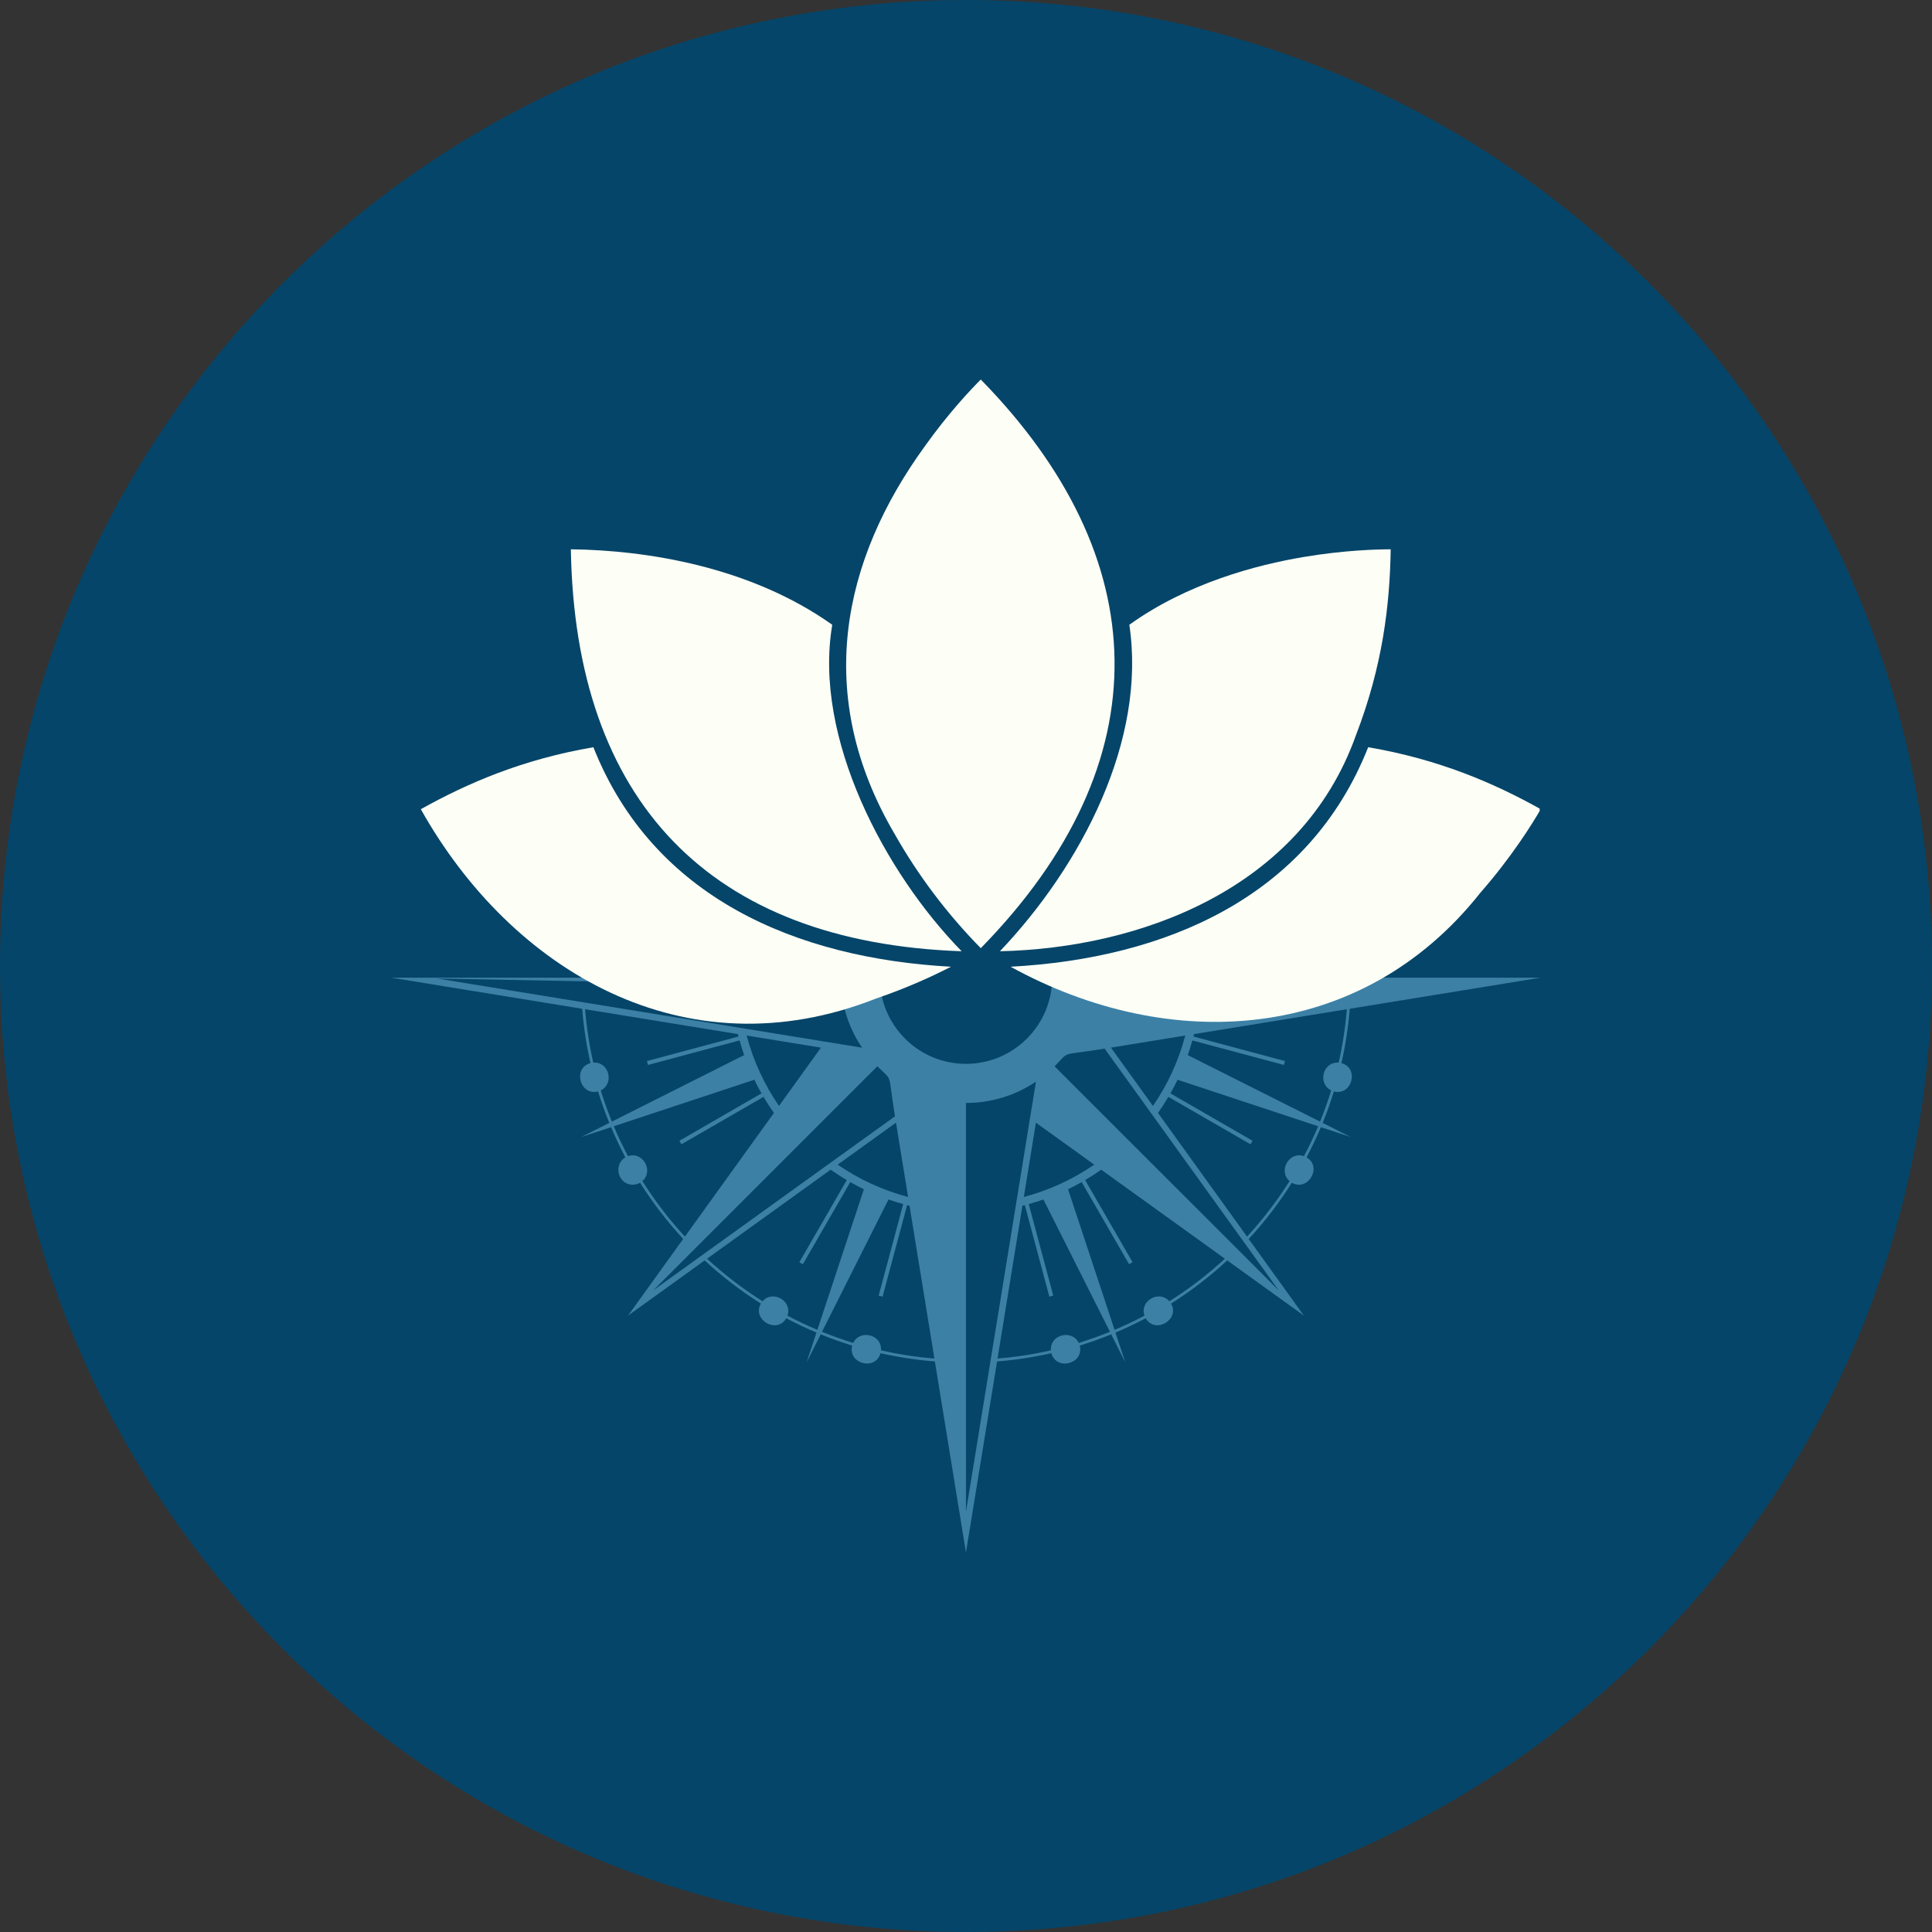 <svg xmlns="http://www.w3.org/2000/svg" xmlns:xlink="http://www.w3.org/1999/xlink" width="480" zoomAndPan="magnify" viewBox="0 0 360 360" height="480" preserveAspectRatio="xMidYMid meet" version="1.0"><rect x="0" y="0" width="360" height="360" fill="#333333" stroke="none"/><defs><clipPath id="f2cc2875fe"><path d="M 180 0 C 80.59 0 0 80.59 0 180 C 0 279.41 80.59 360 180 360 C 279.41 360 360 279.41 360 180 C 360 80.59 279.41 0 180 0 Z M 180 0 " clip-rule="nonzero"/></clipPath><clipPath id="bde712d039"><path d="M 0 0 L 360 0 L 360 360 L 0 360 Z M 0 0 " clip-rule="nonzero"/></clipPath><clipPath id="03a25dbd30"><path d="M 180 0 C 80.59 0 0 80.59 0 180 C 0 279.41 80.59 360 180 360 C 279.41 360 360 279.41 360 180 C 360 80.59 279.41 0 180 0 Z M 180 0 " clip-rule="nonzero"/></clipPath><clipPath id="1342e53552"><rect x="0" width="360" y="0" height="360"/></clipPath><clipPath id="5fdb209ebf"><path d="M 72.598 182.023 L 287.098 182.023 L 287.098 289.273 L 72.598 289.273 Z M 72.598 182.023 " clip-rule="nonzero"/></clipPath><clipPath id="d0c26adbc2"><path d="M 157 70.719 L 208 70.719 L 208 177 L 157 177 Z M 157 70.719 " clip-rule="nonzero"/></clipPath><clipPath id="2052f24711"><path d="M 78.395 139 L 178 139 L 178 191 L 78.395 191 Z M 78.395 139 " clip-rule="nonzero"/></clipPath><clipPath id="84ce88241b"><path d="M 188 139 L 286.895 139 L 286.895 191 L 188 191 Z M 188 139 " clip-rule="nonzero"/></clipPath></defs><g clip-path="url(#f2cc2875fe)"><g><g clip-path="url(#1342e53552)"><g clip-path="url(#bde712d039)"><g clip-path="url(#03a25dbd30)"><rect x="-79.2" width="518.4" fill="#054569" height="518.4" y="-79.2" fill-opacity="1"/></g></g></g></g></g><g clip-path="url(#5fdb209ebf)"><path fill="#3c80a6" d="M 117.906 220.754 C 115.137 220.754 114.234 216.996 116.531 215.66 C 115.566 213.828 114.672 211.949 113.863 210.031 L 108.305 211.867 L 113.535 209.238 C 112.754 207.324 112.055 205.367 111.438 203.371 C 108.047 204.246 106.664 199.012 110.023 198.094 C 109.277 194.797 108.758 191.418 108.48 187.969 L 72.895 182.176 L 163.934 182.176 C 163.934 191.043 171.125 198.234 179.992 198.234 C 188.859 198.234 196.055 191.043 196.055 182.176 L 287.094 182.176 L 251.508 187.969 C 251.23 191.418 250.707 194.797 249.961 198.094 C 253.32 199.012 251.941 204.246 248.551 203.371 C 247.934 205.367 247.234 207.324 246.453 209.238 L 251.688 211.867 L 246.125 210.031 C 245.316 211.949 244.422 213.828 243.457 215.66 C 246.484 217.43 243.703 222.113 240.719 220.387 C 238.359 224.129 235.668 227.633 232.68 230.867 L 242.965 245.148 L 228.68 234.859 C 225.449 237.848 221.945 240.543 218.207 242.902 C 219.926 245.891 215.246 248.664 213.48 245.641 C 211.652 246.605 209.77 247.5 207.848 248.305 L 209.688 253.867 L 207.059 248.637 C 205.145 249.414 203.188 250.113 201.191 250.734 C 202.066 254.125 196.828 255.5 195.914 252.145 C 192.617 252.891 189.238 253.41 185.789 253.688 L 179.992 289.273 L 174.199 253.688 C 170.75 253.41 167.371 252.891 164.074 252.145 C 163.156 255.5 157.914 254.121 158.793 250.734 C 156.801 250.113 154.844 249.414 152.93 248.637 L 150.297 253.867 L 152.137 248.305 C 150.215 247.5 148.34 246.602 146.512 245.641 C 144.742 248.664 140.059 245.887 141.781 242.902 C 138.043 240.543 134.535 237.848 131.305 234.863 L 117.023 245.148 L 127.305 230.855 C 124.32 227.633 121.625 224.129 119.27 220.387 C 118.867 220.621 118.406 220.754 117.906 220.754 Z M 81.484 182.336 L 160.629 195.219 C 158.391 191.906 156.984 187.992 156.695 183.77 Z M 117.016 215.438 C 119.793 214.469 121.855 218.195 119.699 220.078 C 122.027 223.77 124.68 227.23 127.621 230.422 L 144.211 207.379 C 143.527 206.41 142.879 205.414 142.273 204.387 L 126.973 213.223 L 126.598 212.566 L 141.895 203.734 C 141.426 202.902 140.98 202.055 140.562 201.195 L 114.367 209.863 C 115.172 211.766 116.055 213.625 117.016 215.438 Z M 242.973 215.438 C 240.191 214.473 238.125 218.195 240.289 220.078 C 237.961 223.773 235.309 227.23 232.367 230.422 L 215.777 207.379 C 216.461 206.41 217.109 205.414 217.711 204.387 L 233.012 213.219 L 233.391 212.566 L 218.09 203.734 C 218.562 202.902 219.008 202.055 219.422 201.195 L 245.621 209.863 C 244.82 211.766 243.934 213.625 242.973 215.438 Z M 202.207 219.895 L 211.039 235.195 L 210.387 235.57 L 201.555 220.27 C 200.727 220.738 199.879 221.184 199.016 221.602 L 207.684 247.797 C 209.586 246.996 211.445 246.113 213.258 245.152 C 212.301 242.371 216.016 240.305 217.898 242.469 C 221.59 240.141 225.051 237.488 228.238 234.543 L 205.203 217.957 C 204.23 218.645 203.23 219.289 202.207 219.895 Z M 191.688 224.359 L 196.262 241.422 L 195.531 241.617 L 190.961 224.555 L 190.512 224.668 L 185.875 253.145 C 189.262 252.867 192.59 252.355 195.824 251.617 C 195.617 248.645 199.758 247.656 201.012 250.234 C 202.98 249.621 204.922 248.93 206.82 248.156 L 194.426 223.508 C 193.527 223.82 192.613 224.105 191.688 224.359 Z M 222.379 193.141 L 239.441 197.711 L 239.238 198.438 L 222.18 193.867 C 221.926 194.793 221.641 195.707 221.328 196.605 L 245.977 208.996 C 246.75 207.102 247.441 205.164 248.051 203.188 C 245.477 201.938 246.461 197.801 249.438 198.004 C 250.172 194.766 250.688 191.445 250.965 188.055 L 222.488 192.691 Z M 169.477 224.668 L 169.027 224.559 L 164.457 241.617 L 163.727 241.422 L 168.297 224.359 C 167.371 224.109 166.461 223.824 165.562 223.508 L 153.168 248.156 C 155.066 248.93 157.004 249.621 158.98 250.234 C 160.23 247.656 164.371 248.645 164.164 251.617 C 167.402 252.355 170.723 252.867 174.113 253.145 Z M 160.973 221.602 C 160.109 221.184 159.266 220.738 158.434 220.27 L 149.602 235.57 L 148.949 235.195 L 157.781 219.895 C 156.754 219.289 155.754 218.637 154.785 217.953 L 131.746 234.543 C 134.938 237.488 138.398 240.141 142.09 242.469 C 143.973 240.312 147.691 242.371 146.73 245.152 C 148.543 246.113 150.402 246.996 152.305 247.797 Z M 166.762 208.012 C 165.367 199.422 166.504 201.707 163.484 198.684 L 121.734 240.43 Z M 156.09 217.016 C 160.031 219.73 164.461 221.785 169.211 223.039 L 166.957 209.191 Z M 179.992 224.43 L 179.992 281.688 L 193.039 201.543 C 189.316 204.055 184.828 205.523 179.992 205.523 Z M 152.973 195.211 L 139.129 192.957 C 140.383 197.711 142.441 202.137 145.152 206.074 Z M 137.5 192.691 L 109.023 188.055 C 109.301 191.445 109.812 194.766 110.551 198.004 C 113.527 197.797 114.512 201.938 111.938 203.188 C 112.547 205.164 113.238 207.102 114.012 208.996 L 138.66 196.605 C 138.348 195.707 138.062 194.793 137.805 193.867 L 120.742 198.438 L 120.551 197.711 L 137.609 193.141 Z M 231.934 231.656 L 205.832 195.398 C 197.262 196.801 199.52 195.664 196.504 198.688 L 238.254 240.43 Z M 220.855 192.957 L 207.012 195.211 L 214.836 206.074 C 217.547 202.137 219.605 197.711 220.855 192.957 Z M 193.027 209.191 L 190.777 223.039 C 195.531 221.785 199.957 219.73 203.898 217.016 Z M 193.027 209.191 " fill-opacity="1" fill-rule="evenodd"/></g><path fill="#fdfff6" d="M 243 103.773 C 250.457 102.523 256.52 102.359 259.137 102.355 C 258.969 112.77 257.641 124.082 252.641 137.051 C 242.383 165.797 212.203 176.684 186.324 177.25 C 201.555 161.215 213.668 137.902 210.434 116.418 C 221.203 108.684 234.039 105.273 243 103.773 Z M 243 103.773 " fill-opacity="1" fill-rule="nonzero"/><g clip-path="url(#d0c26adbc2)"><path fill="#fdfff6" d="M 172.344 83.129 C 176.734 76.973 180.902 72.57 182.754 70.719 C 215.094 103.746 216.879 141.816 182.754 176.68 C 176.535 170.348 171.121 163.199 166.746 155.477 C 151.492 129.574 156.891 104.387 172.344 83.133 Z M 172.344 83.129 " fill-opacity="1" fill-rule="nonzero"/></g><path fill="#fdfff6" d="M 106.371 102.355 C 120.496 102.52 139.824 105.59 155.078 116.418 C 151.496 137.492 164.953 162.715 179.191 177.25 C 132.16 175.625 107.152 149.18 106.371 102.355 Z M 106.371 102.355 " fill-opacity="1" fill-rule="nonzero"/><g clip-path="url(#2052f24711)"><path fill="#fdfff6" d="M 163.184 186.082 C 127.613 200.105 95.277 180.879 78.414 150.781 C 87.195 145.887 97.391 141.492 110.566 139.234 C 121.699 167.297 148.402 178.559 177.203 180.137 C 173.883 181.844 169.008 184.102 163.184 186.082 Z M 163.184 186.082 " fill-opacity="1" fill-rule="nonzero"/></g><g clip-path="url(#84ce88241b)"><path fill="#fdfff6" d="M 275.809 166.395 C 253.543 194.492 217.809 196.375 188.309 180.137 C 217.148 178.578 243.871 167.215 254.941 139.234 C 268.105 141.484 278.328 145.891 287.094 150.781 C 285.609 153.348 281.742 159.625 275.805 166.395 Z M 275.809 166.395 " fill-opacity="1" fill-rule="nonzero"/></g></svg>